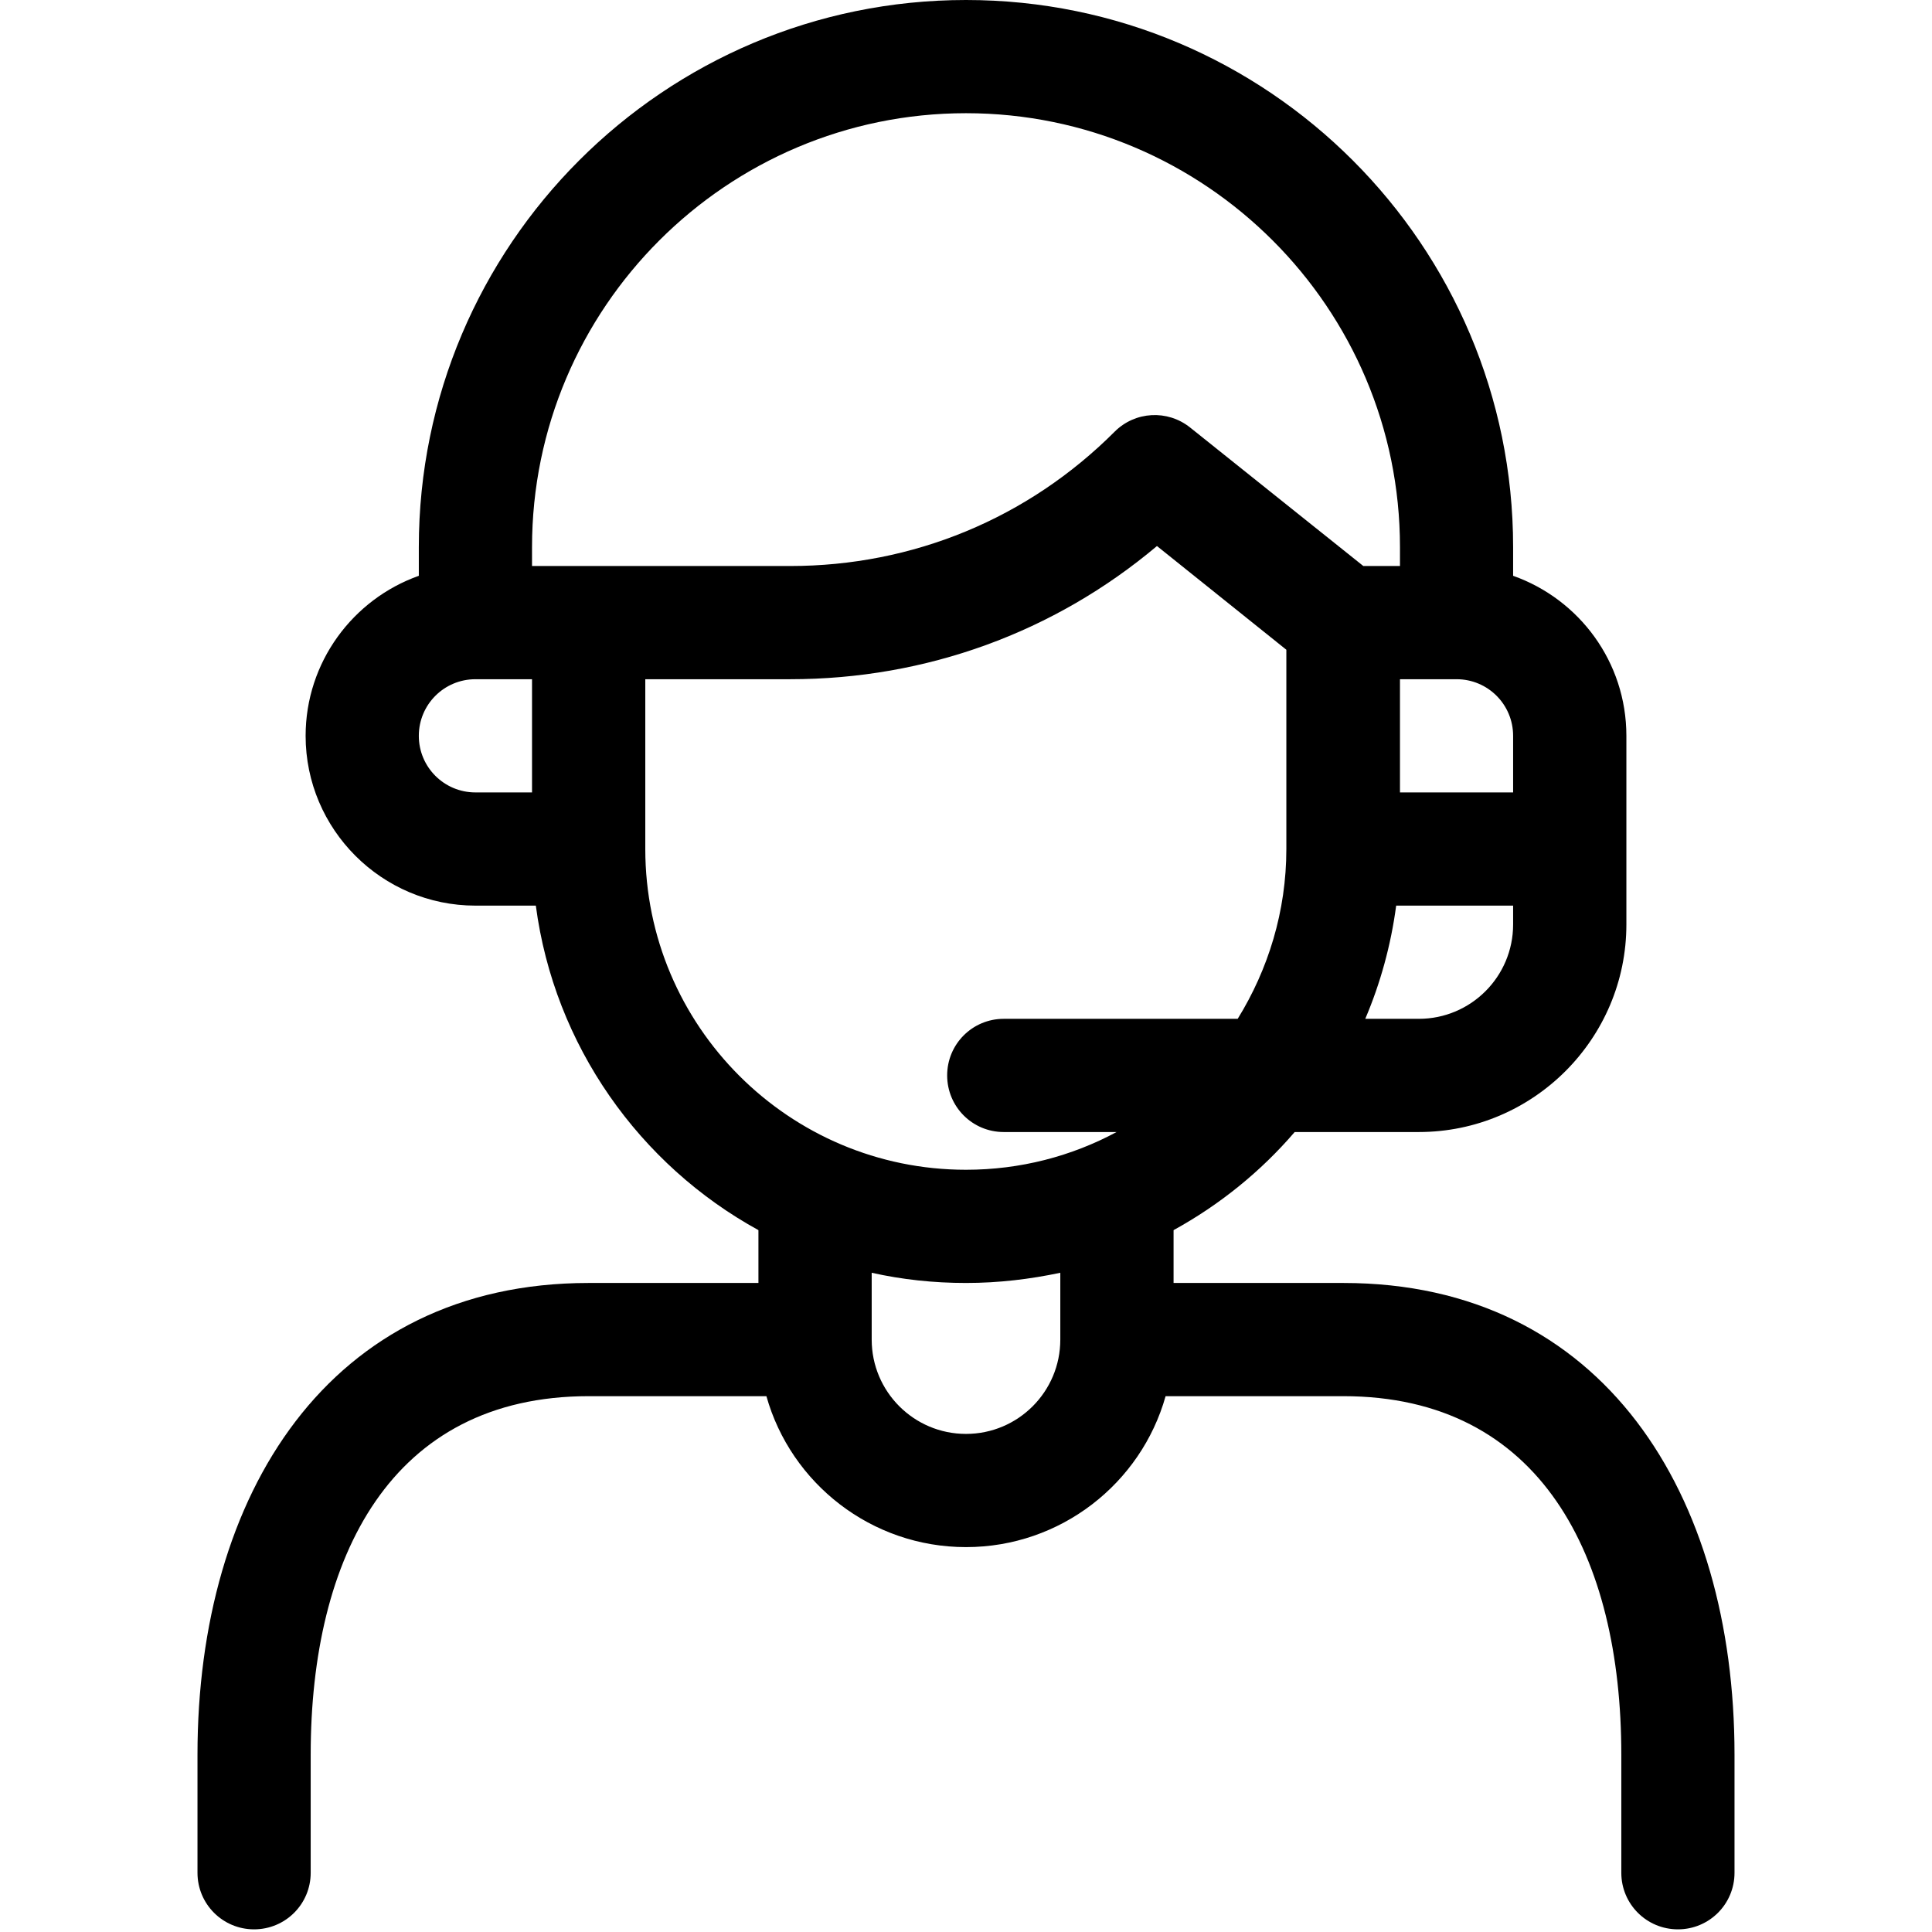 <svg fill="none" height="32" viewBox="0 0 32 32" width="32" xmlns="http://www.w3.org/2000/svg">
<path d="M22.25 21.25H19.438V20.375C20.2 19.956 20.881 19.406 21.444 18.75H23.5C25.394 18.75 26.938 17.206 26.938 15.312V12.188C26.938 10.963 26.156 9.925 25.062 9.537V9.062C25.062 4.062 21 0 16 0C11 0 6.937 4.062 6.937 9.062V9.537C5.844 9.925 5.062 10.969 5.062 12.188C5.062 13.738 6.325 15 7.875 15H8.875C9.181 17.319 10.594 19.294 12.562 20.375V21.25H9.75C5.444 21.25 3.271 24.756 3.271 29.062V31.019C3.271 31.538 3.69 31.956 4.208 31.956C4.727 31.956 5.146 31.538 5.146 31.019V30.125V30.012V29.062C5.146 25.788 6.475 23.125 9.75 23.125H12.694C13.1 24.569 14.431 25.625 16 25.625C17.569 25.625 18.9 24.569 19.306 23.125H22.25C25.525 23.125 26.854 25.788 26.854 29.062V30.012V30.125V31.019C26.854 31.538 27.273 31.956 27.792 31.956C28.31 31.956 28.729 31.538 28.729 31.019V29.062C28.729 24.756 26.556 21.25 22.25 21.25ZM25.062 15.312C25.062 16.175 24.363 16.875 23.5 16.875H22.613C22.863 16.288 23.038 15.656 23.125 15H25.062V15.312ZM25.062 12.188V13.125H23.188V11.25H24.125C24.644 11.25 25.062 11.669 25.062 12.188ZM8.812 13.125H7.875C7.356 13.125 6.937 12.706 6.937 12.188C6.937 11.669 7.356 11.25 7.875 11.25H8.812V13.125ZM8.812 9.375V9.062C8.812 5.1 12.037 1.875 16 1.875C19.962 1.875 23.188 5.1 23.188 9.062V9.375H22.581L19.712 7.081C19.337 6.781 18.8 6.812 18.462 7.15C17.025 8.588 15.119 9.375 13.088 9.375H8.812ZM17.562 22.188C17.562 23.05 16.863 23.75 16 23.75C15.137 23.75 14.438 23.05 14.438 22.188V21.081C14.944 21.194 15.463 21.25 16 21.25C16.538 21.25 17.056 21.188 17.562 21.081V22.188ZM16.625 18.75H18.494C17.75 19.15 16.9 19.375 16 19.375C13.069 19.375 10.688 16.994 10.688 14.062V11.25H13.088C15.338 11.25 17.462 10.475 19.163 9.044L21.306 10.762V14.062C21.306 15.094 21.006 16.056 20.5 16.875H16.625C16.106 16.875 15.688 17.294 15.688 17.812C15.688 18.331 16.106 18.75 16.625 18.75Z" fill="black"/>
</svg>
